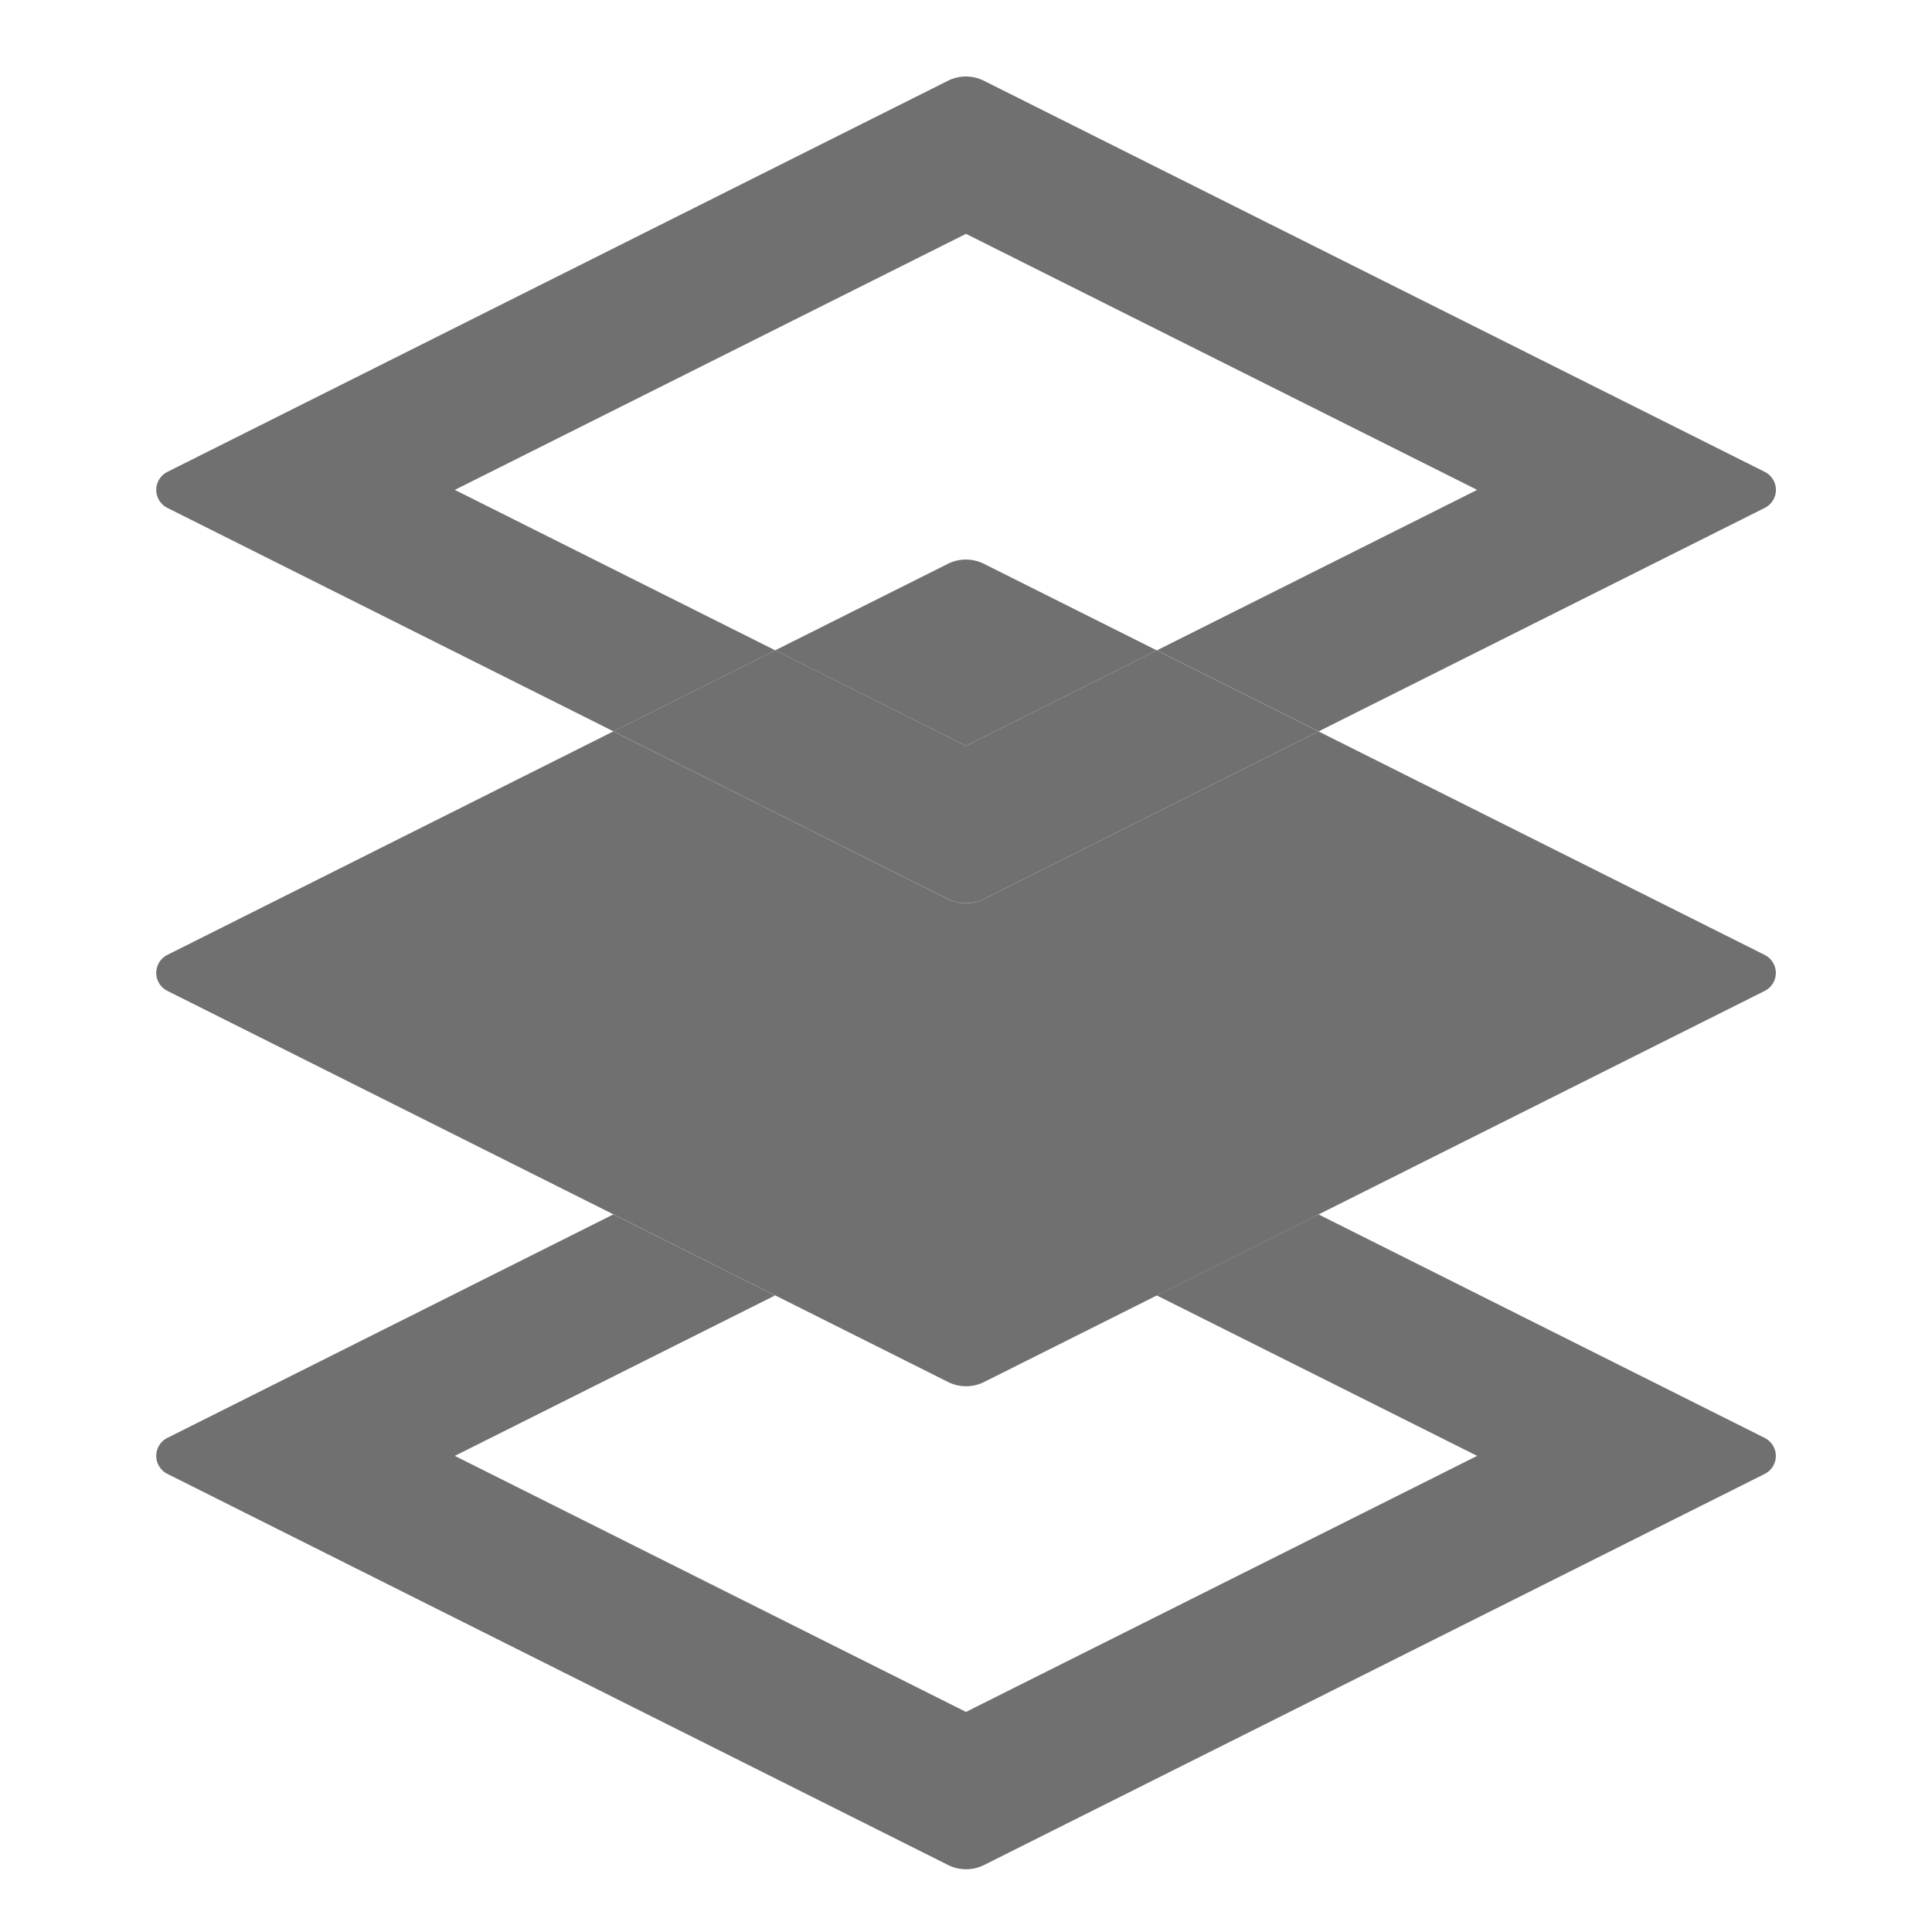 <svg xmlns="http://www.w3.org/2000/svg" data-name="S_ShowOneLayer_24_N@2x" height="48" id="S_ShowOneLayer_24_N_2x" viewBox="0 0 48 48" width="48"><defs><style>.fill{fill:#707070}</style></defs><title>S_ShowOneLayer_24_N@2x</title><path class="fill" d="M28.739 16.158l-4.291-2.149a1 1 0 0 0-.9 0l-4.291 2.149L24 18.532z"/><path class="fill" d="M43.842 23.724l-11.085-5.553-8.309 4.163a1 1 0 0 1-.9 0l-8.309-4.163-11.081 5.553a.5.5 0 0 0 0 .894l19.394 9.716a1 1 0 0 0 .9 0l19.394-9.716a.5.5 0 0 0-.004-.894zM11.3 12.171L24 5.81l12.7 6.361-7.958 3.987 4.019 2.013 11.085-5.553a.5.5 0 0 0 0-.894L24.448 2.008a1 1 0 0 0-.9 0l-19.39 9.716a.5.5 0 0 0 0 .894l11.085 5.553 4.019-2.013z"/><path class="fill" d="M24 22.44a1 1 0 0 0 .448-.106l8.309-4.163-4.019-2.013L24 18.532l-4.739-2.374-4.019 2.013 8.309 4.163a1 1 0 0 0 .449.106zM43.842 35.724l-11.085-5.553-4.019 2.013 7.962 3.987L24 42.532l-12.7-6.361 7.958-3.987-4.019-2.013-11.081 5.553a.5.5 0 0 0 0 .894l19.394 9.716a1 1 0 0 0 .9 0l19.394-9.716a.5.5 0 0 0-.004-.894z"/></svg>